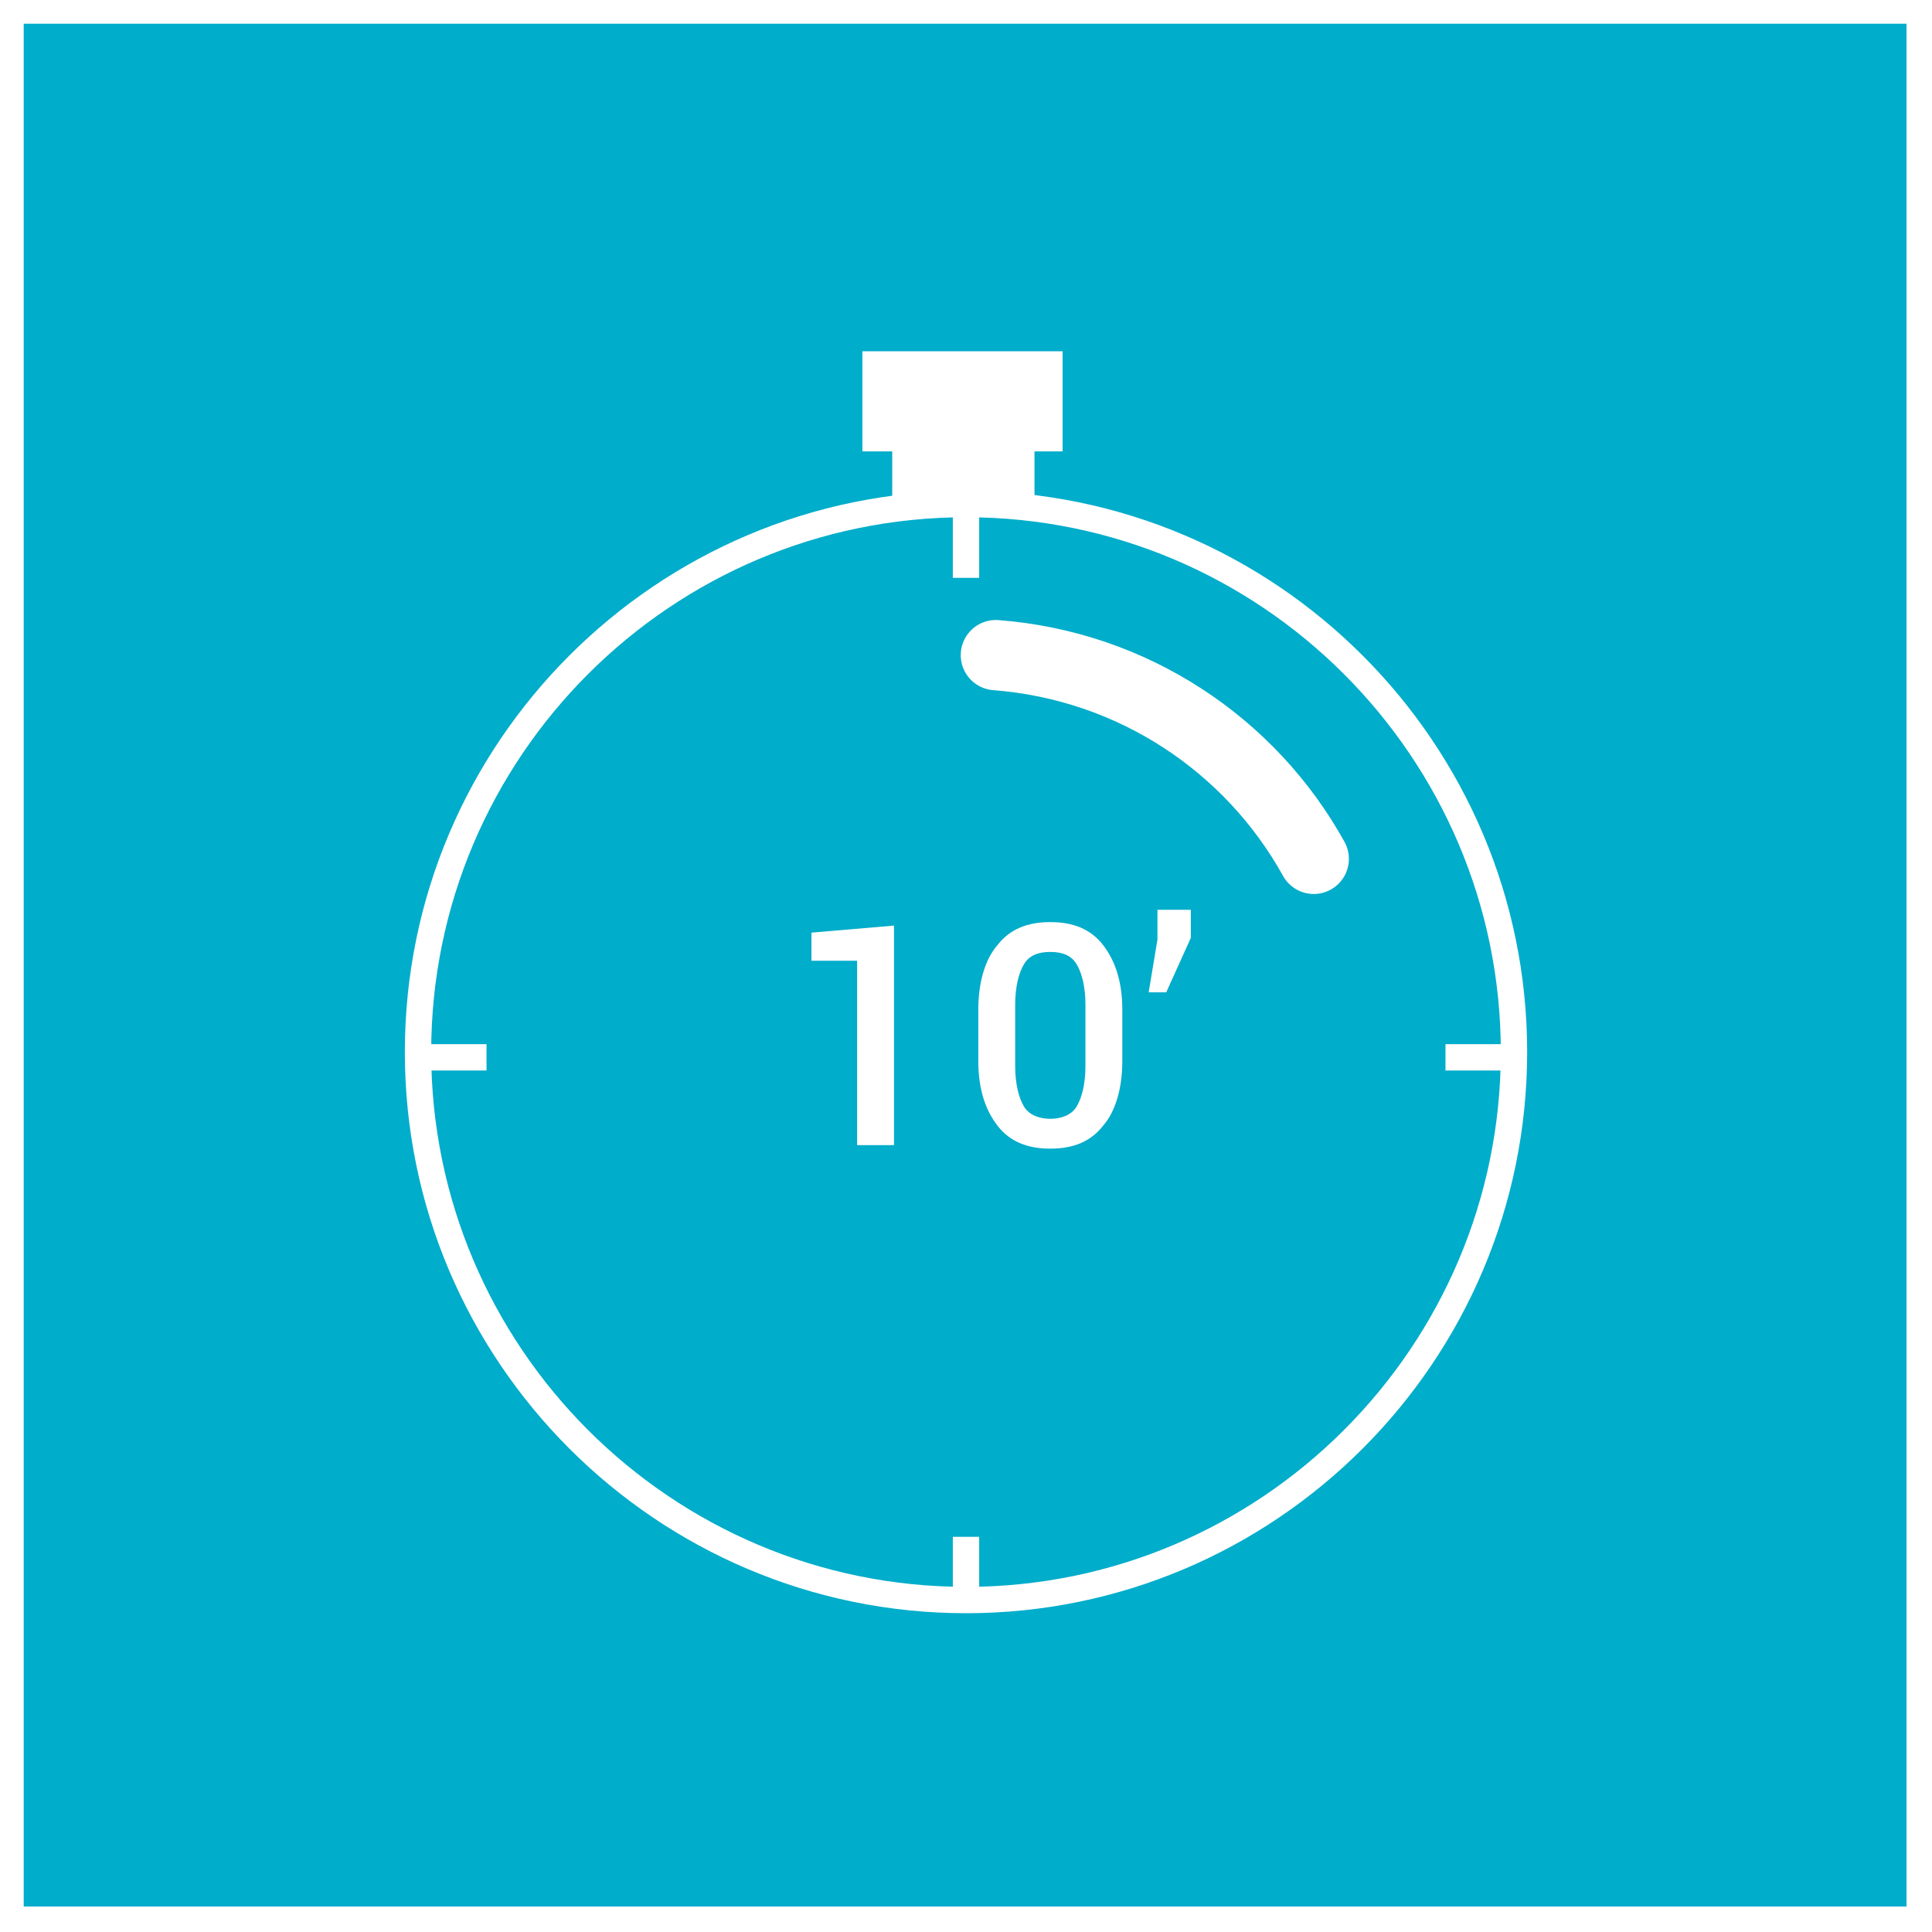 <?xml version="1.0" encoding="utf-8"?>
<!-- Generator: Adobe Illustrator 21.0.0, SVG Export Plug-In . SVG Version: 6.00 Build 0)  -->
<svg version="1.1" id="Layer_1" xmlns="http://www.w3.org/2000/svg" xmlns:xlink="http://www.w3.org/1999/xlink" x="0px" y="0px"
	 viewBox="0 0 110 110" style="enable-background:new 0 0 110 110;" xml:space="preserve">
<style type="text/css">
	.st0{fill:#00ADCA;}
	.st1{fill:none;stroke:#FFFFFF;stroke-width:1.5;stroke-linecap:round;stroke-miterlimit:10;}
	.st2{fill:#FFFFFF;}
	.st3{fill:none;stroke:#FFFFFF;stroke-width:1.5;stroke-miterlimit:10;}
	.st4{fill:none;stroke:#FFFFFF;stroke-width:4;stroke-linecap:round;stroke-miterlimit:10;}
</style>
<rect class="st0" width="110" height="110"/>
<g>
	<path class="st1" d="M55,91.1c-17.2,0-31.2-14-31.2-31.2c0-17.2,14-31.2,31.2-31.2c17.2,0,31.2,14,31.2,31.2
		C86.2,77.1,72.2,91.1,55,91.1z"/>
	<polygon class="st2" points="50.9,65.2 48.8,65.2 48.8,54.7 46.2,54.7 46.2,53.1 50.9,52.7 	"/>
	<path class="st2" d="M63.9,60.4c0,1.6-0.4,2.9-1.1,3.7c-0.7,0.9-1.7,1.3-3,1.3c-1.3,0-2.3-0.4-3-1.3c-0.7-0.9-1.1-2.1-1.1-3.7v-2.9
		c0-1.6,0.4-2.9,1.1-3.7c0.7-0.9,1.7-1.3,3-1.3c1.3,0,2.3,0.4,3,1.3c0.7,0.9,1.1,2.1,1.1,3.7V60.4z M61.8,57.2c0-1-0.2-1.8-0.5-2.3
		c-0.3-0.5-0.8-0.7-1.5-0.7c-0.7,0-1.2,0.2-1.5,0.7c-0.3,0.5-0.5,1.3-0.5,2.3v3.5c0,1,0.2,1.8,0.5,2.3c0.3,0.5,0.9,0.7,1.5,0.7
		s1.2-0.2,1.5-0.7c0.3-0.5,0.5-1.3,0.5-2.3V57.2z"/>
	<polygon class="st2" points="67.8,53.4 66.4,56.5 65.4,56.5 65.9,53.5 65.9,51.8 67.8,51.8 	"/>
	<rect x="50.8" y="23.6" class="st2" width="8.1" height="5.7"/>
	<rect x="49.1" y="20" class="st2" width="11.4" height="5.7"/>
	<rect x="0.6" y="0.6" class="st3" width="108.7" height="108.7"/>
	<line class="st3" x1="55" y1="29.3" x2="55" y2="32.9"/>
	<line class="st3" x1="55" y1="87.5" x2="55" y2="91.1"/>
	<line class="st3" x1="85.9" y1="60.2" x2="82.3" y2="60.2"/>
	<line class="st3" x1="27.7" y1="60.2" x2="24.1" y2="60.2"/>
	<path class="st4" d="M56.7,37.3c7.8,0.6,14.5,5.1,18.1,11.6"/>
</g>
</svg>
